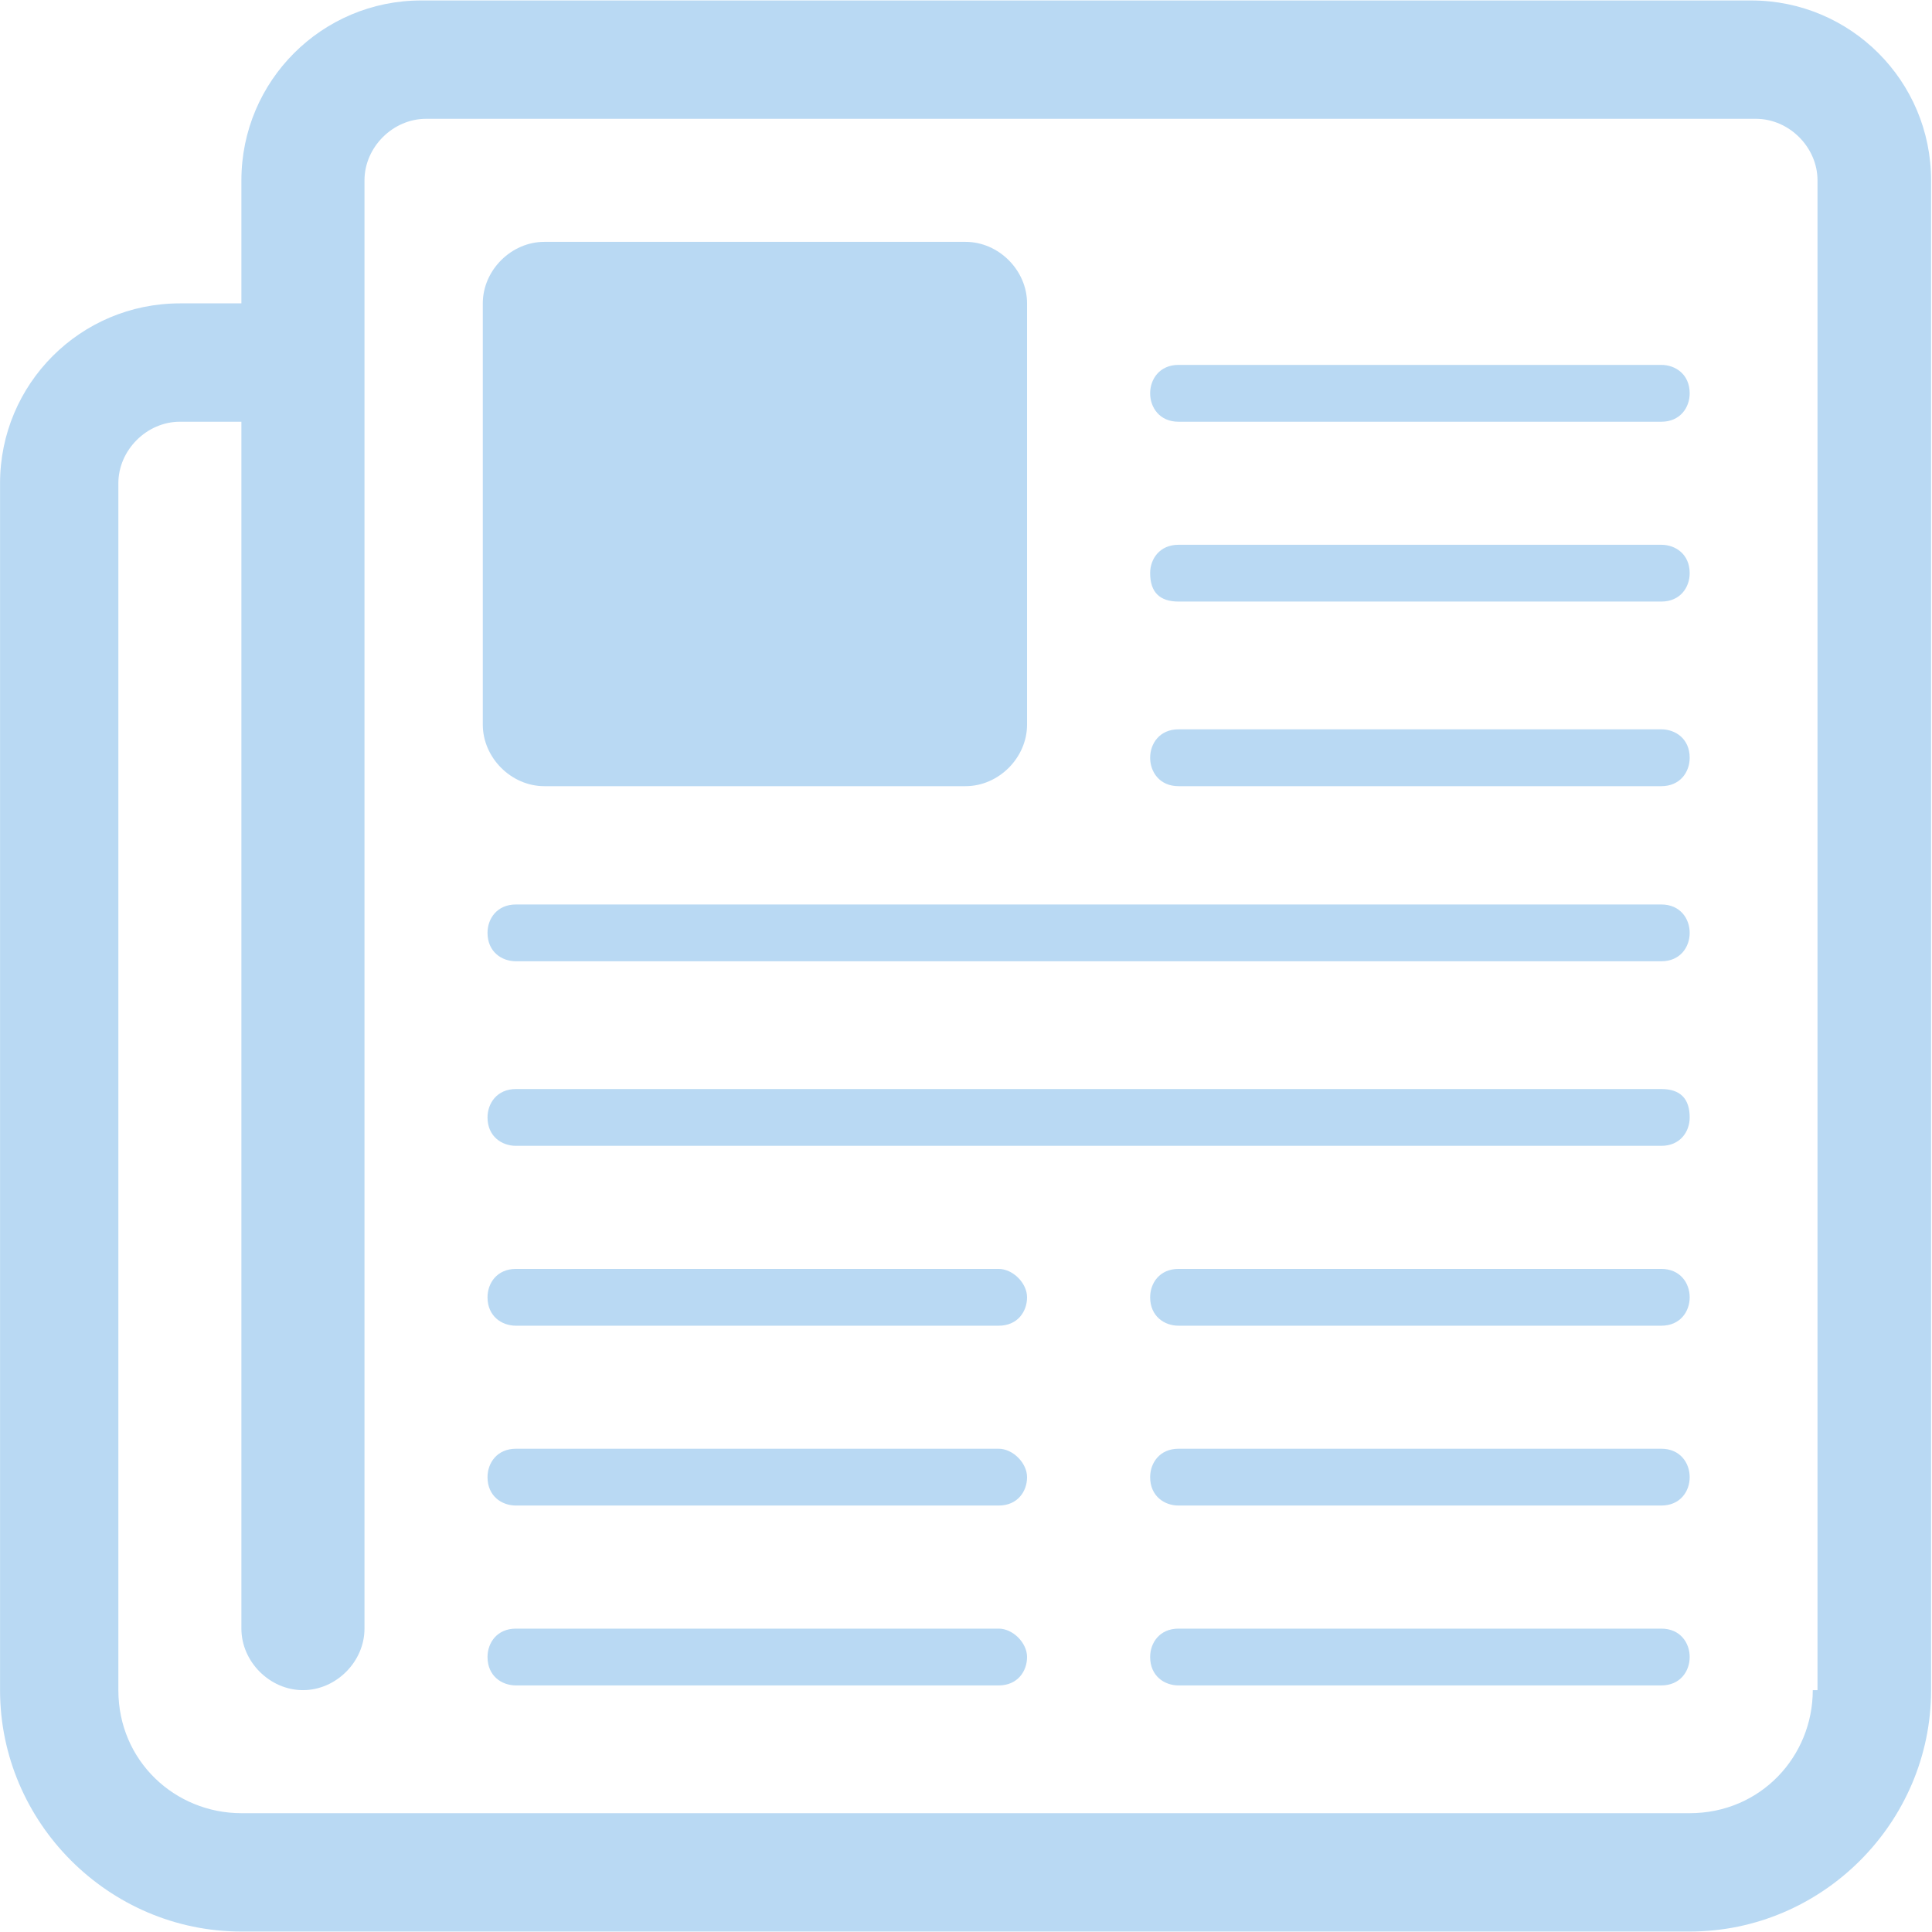<?xml version="1.0" encoding="UTF-8"?>
<svg width="38px" height="38px" viewBox="0 0 38 38" version="1.1" xmlns="http://www.w3.org/2000/svg" xmlns:xlink="http://www.w3.org/1999/xlink">
    <!-- Generator: Sketch 52.2 (67145) - http://www.bohemiancoding.com/sketch -->
    <title>文章 (2)</title>
    <desc>Created with Sketch.</desc>
    <g id="总览" stroke="none" stroke-width="1" fill="none" fill-rule="evenodd">
        <g id="分组-9" transform="translate(-807, -30)" fill="#B9D9F3" fill-rule="nonzero">
            <g id="分组-8-copy-6" transform="translate(738, 0)">
                <g id="文章-(2)" transform="translate(69, 30)">
                    <path d="M34.444,0.009 L8.286,0.009 C6.331,0.009 4.748,1.592 4.748,3.547 L4.748,5.967 L3.538,5.967 C1.583,5.967 0.001,7.55 0.001,9.505 L0.001,33.243 C0.001,35.849 2.142,37.991 4.748,37.991 L33.234,37.991 C35.841,37.991 37.982,35.849 37.982,33.243 L37.982,3.547 C37.982,1.592 36.399,0.009 34.444,0.009 Z M35.655,33.243 C35.655,34.546 34.631,35.663 33.234,35.663 L4.748,35.663 C3.445,35.663 2.328,34.639 2.328,33.243 L2.328,9.505 C2.328,8.853 2.887,8.295 3.538,8.295 L4.748,8.295 L4.748,32.033 C4.748,32.684 5.307,33.243 5.959,33.243 C6.61,33.243 7.169,32.684 7.169,32.033 L7.169,3.547 C7.169,2.895 7.727,2.337 8.379,2.337 L34.537,2.337 C35.189,2.337 35.748,2.895 35.748,3.547 L35.748,33.243 L35.655,33.243 Z" id="形状"></path>
                    <path d="M23.18,15.463 L32.676,15.463 C33.048,15.463 33.234,15.183 33.234,14.904 C33.234,14.532 32.955,14.345 32.676,14.345 L23.18,14.345 C22.808,14.345 22.622,14.625 22.622,14.904 C22.622,15.183 22.808,15.463 23.18,15.463 Z M23.18,11.832 L32.676,11.832 C33.048,11.832 33.234,11.553 33.234,11.273 C33.234,10.901 32.955,10.715 32.676,10.715 L23.18,10.715 C22.808,10.715 22.622,10.994 22.622,11.273 C22.622,11.646 22.808,11.832 23.18,11.832 Z M23.18,8.295 L32.676,8.295 C33.048,8.295 33.234,8.015 33.234,7.736 C33.234,7.364 32.955,7.177 32.676,7.177 L23.18,7.177 C22.808,7.177 22.622,7.457 22.622,7.736 C22.622,8.015 22.808,8.295 23.18,8.295 Z M19.643,32.033 L10.148,32.033 C9.775,32.033 9.589,32.312 9.589,32.591 C9.589,32.964 9.868,33.15 10.148,33.15 L19.643,33.15 C20.015,33.15 20.201,32.871 20.201,32.591 C20.201,32.312 19.922,32.033 19.643,32.033 Z M19.643,28.495 L10.148,28.495 C9.775,28.495 9.589,28.775 9.589,29.054 C9.589,29.426 9.868,29.612 10.148,29.612 L19.643,29.612 C20.015,29.612 20.201,29.333 20.201,29.054 C20.201,28.775 19.922,28.495 19.643,28.495 Z M19.643,24.958 L10.148,24.958 C9.775,24.958 9.589,25.237 9.589,25.516 C9.589,25.889 9.868,26.075 10.148,26.075 L19.643,26.075 C20.015,26.075 20.201,25.796 20.201,25.516 C20.201,25.237 19.922,24.958 19.643,24.958 Z M32.676,32.033 L23.18,32.033 C22.808,32.033 22.622,32.312 22.622,32.591 C22.622,32.964 22.901,33.15 23.18,33.15 L32.676,33.15 C33.048,33.15 33.234,32.871 33.234,32.591 C33.234,32.312 33.048,32.033 32.676,32.033 Z M32.676,28.495 L23.18,28.495 C22.808,28.495 22.622,28.775 22.622,29.054 C22.622,29.426 22.901,29.612 23.18,29.612 L32.676,29.612 C33.048,29.612 33.234,29.333 33.234,29.054 C33.234,28.775 33.048,28.495 32.676,28.495 Z M32.676,24.958 L23.18,24.958 C22.808,24.958 22.622,25.237 22.622,25.516 C22.622,25.889 22.901,26.075 23.18,26.075 L32.676,26.075 C33.048,26.075 33.234,25.796 33.234,25.516 C33.234,25.237 33.048,24.958 32.676,24.958 Z M32.676,17.79 L10.148,17.79 C9.775,17.79 9.589,18.069 9.589,18.348 C9.589,18.721 9.868,18.907 10.148,18.907 L32.676,18.907 C33.048,18.907 33.234,18.628 33.234,18.348 C33.234,18.069 33.048,17.79 32.676,17.79 Z M32.676,21.42 L10.148,21.42 C9.775,21.42 9.589,21.7 9.589,21.979 C9.589,22.351 9.868,22.537 10.148,22.537 L32.676,22.537 C33.048,22.537 33.234,22.258 33.234,21.979 C33.234,21.607 33.048,21.42 32.676,21.42 Z M10.706,15.463 L18.991,15.463 C19.643,15.463 20.201,14.904 20.201,14.252 L20.201,5.967 C20.201,5.316 19.643,4.757 18.991,4.757 L10.706,4.757 C10.055,4.757 9.496,5.316 9.496,5.967 L9.496,14.252 C9.496,14.904 10.055,15.463 10.706,15.463 Z" id="形状"></path>
                </g>
            </g>
        </g>
    </g>
</svg>